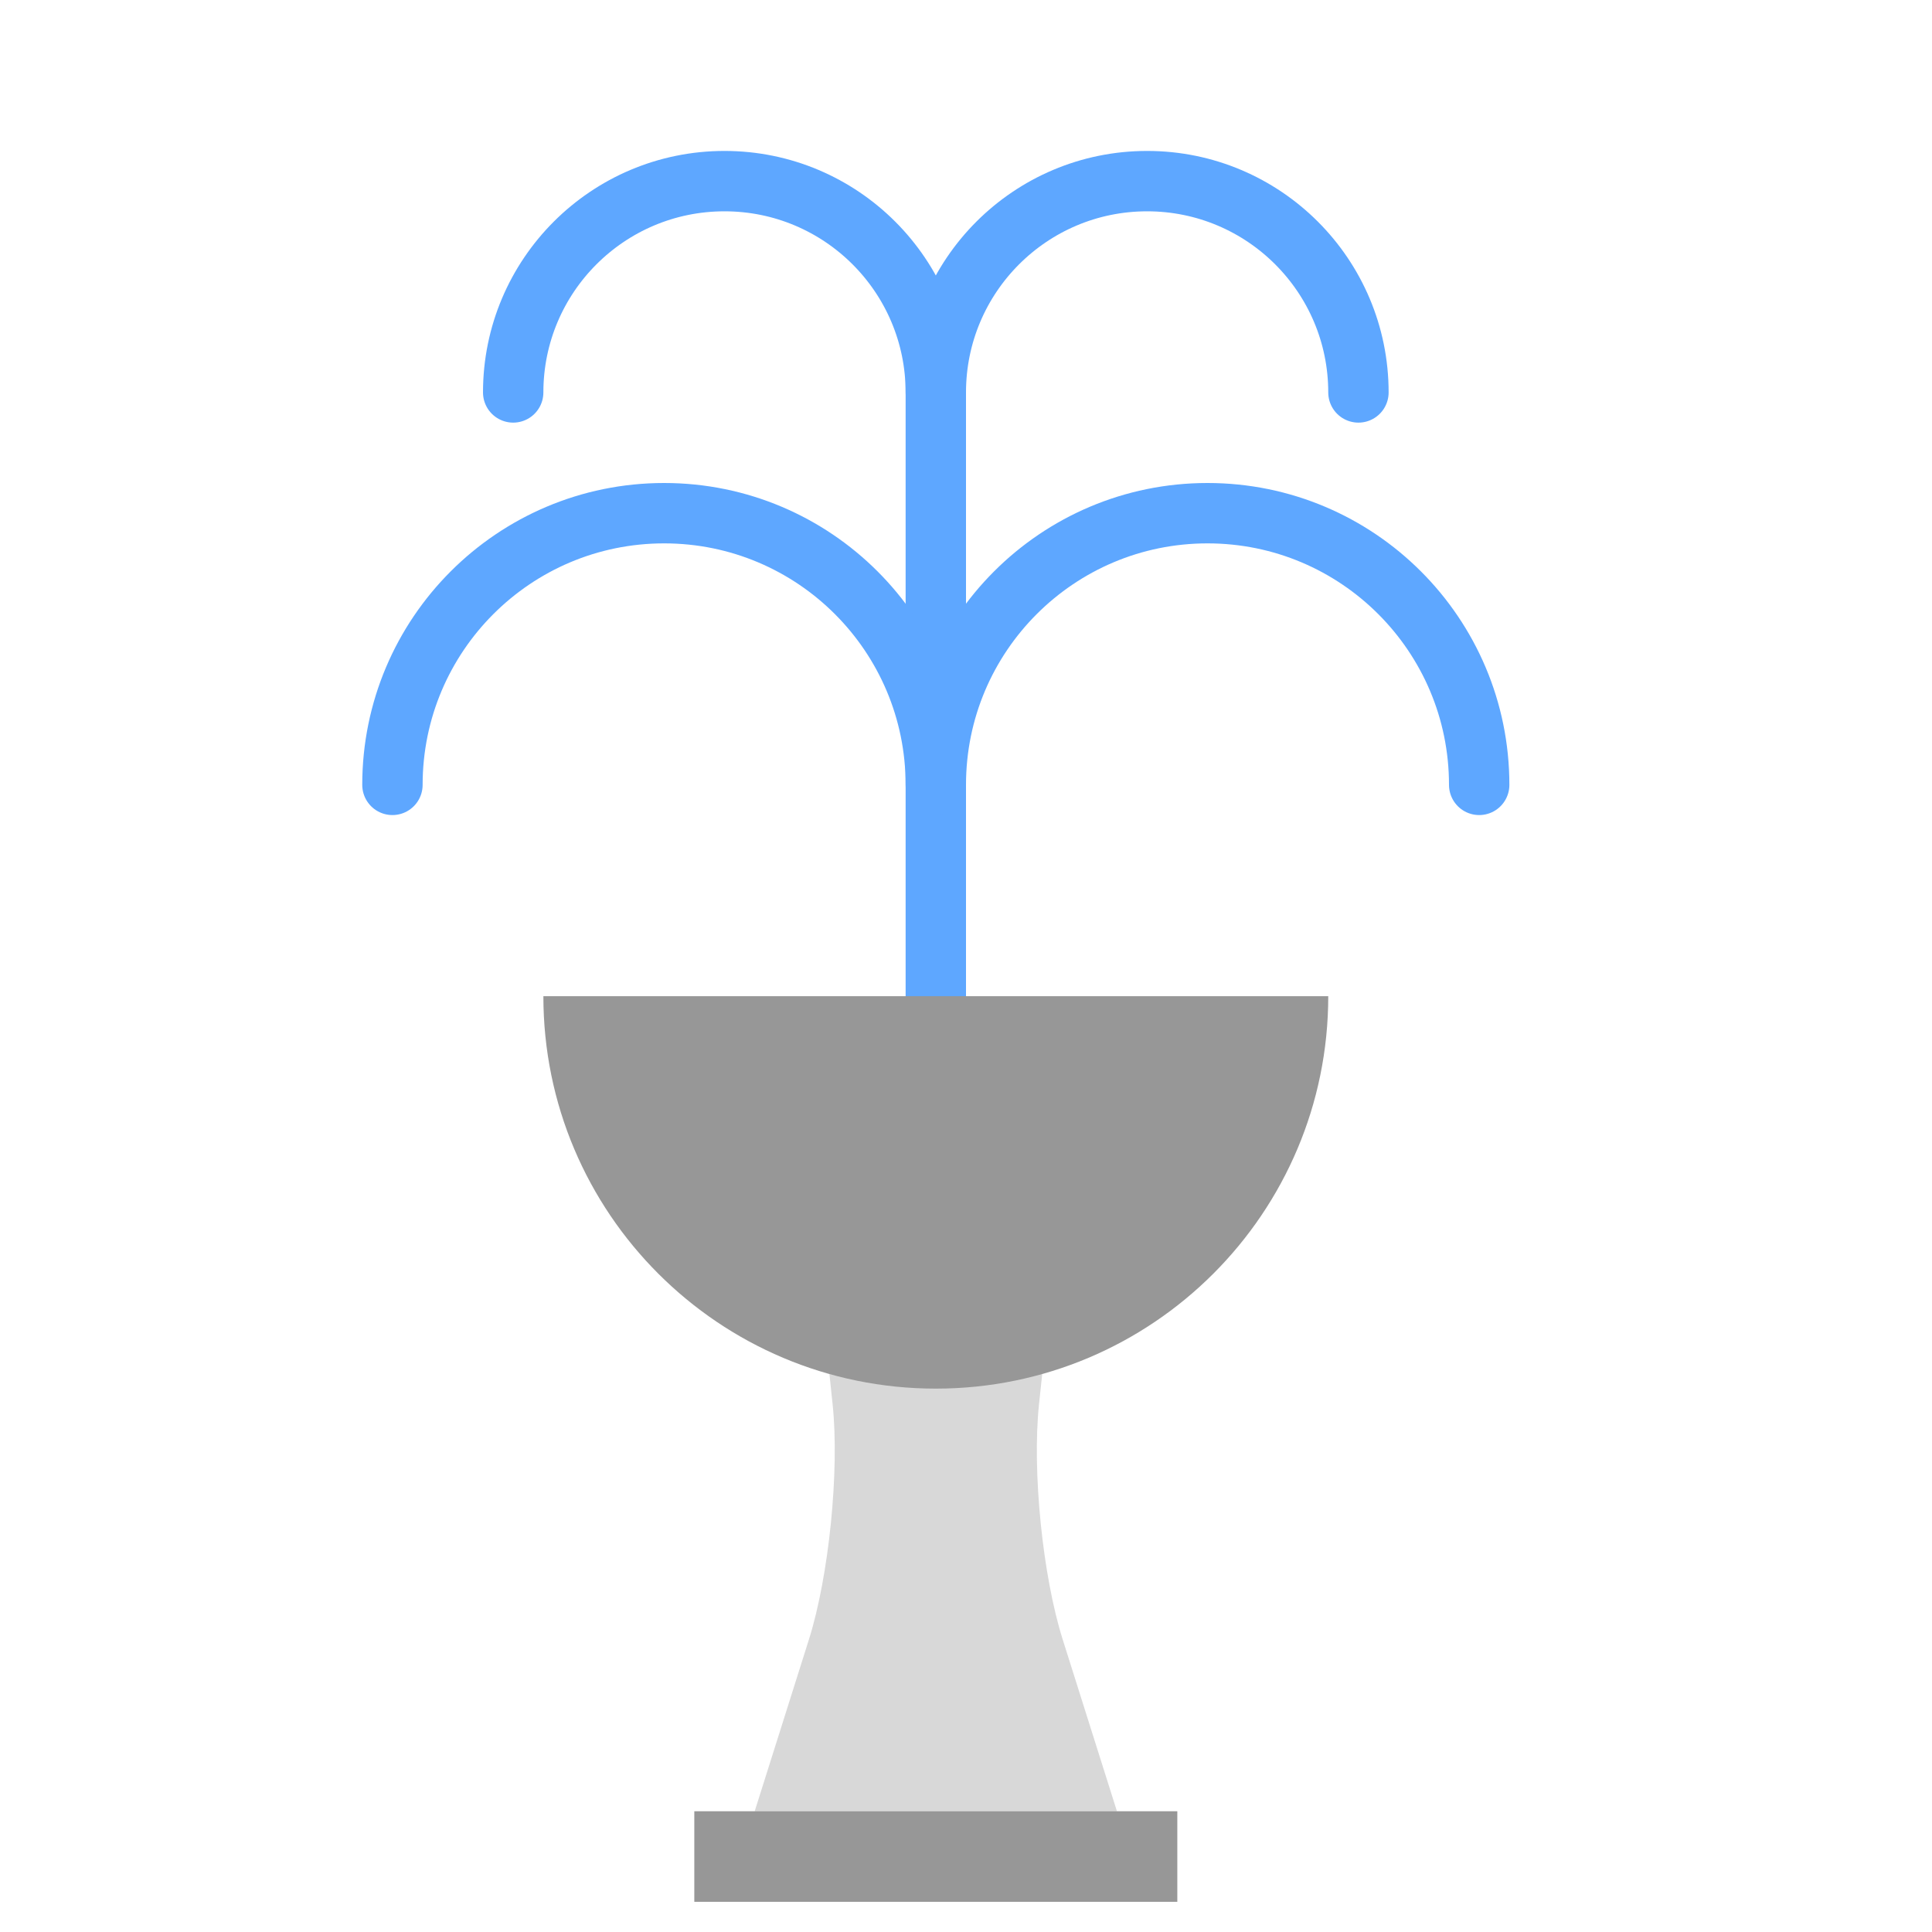 <svg xmlns="http://www.w3.org/2000/svg" width="64" height="64" viewBox="0 0 64 64">
  <g fill="none" fill-rule="evenodd">
    <path fill="#D8D8D8" d="M27,41 L35,41 L34.418,46.526 C34.187,48.721 34.536,52.198 35.203,54.309 L37,60 L25,60 L26.797,54.309 C27.461,52.205 27.812,48.713 27.582,46.526 L27,41 Z"/>
    <path stroke="#5EA7FF" stroke-linecap="square" stroke-width="2" d="M31,13 L31,35.023"/>
    <path stroke="#5EA7FF" stroke-linecap="round" stroke-width="2" d="M45 13C45 9.134 41.866 6 38 6 34.134 6 31 9.134 31 13M31 13C31 9.134 27.866 6 24 6 20.134 6 17 9.134 17 13"/>
    <path fill="#979797" d="M18,33 C18,40.18 23.82,46 31,46 C38.18,46 44,40.18 44,33 L18,33 Z"/>
    <path stroke="#5EA7FF" stroke-linecap="round" stroke-width="2" d="M49 26C49 21.029 44.971 17 40 17 35.029 17 31 21.029 31 26M31 26C31 21.029 26.971 17 22 17 17.029 17 13 21.029 13 26"/>
    <rect width="16" height="3" x="23" y="60" fill="#979797"/>
  </g>
</svg>
